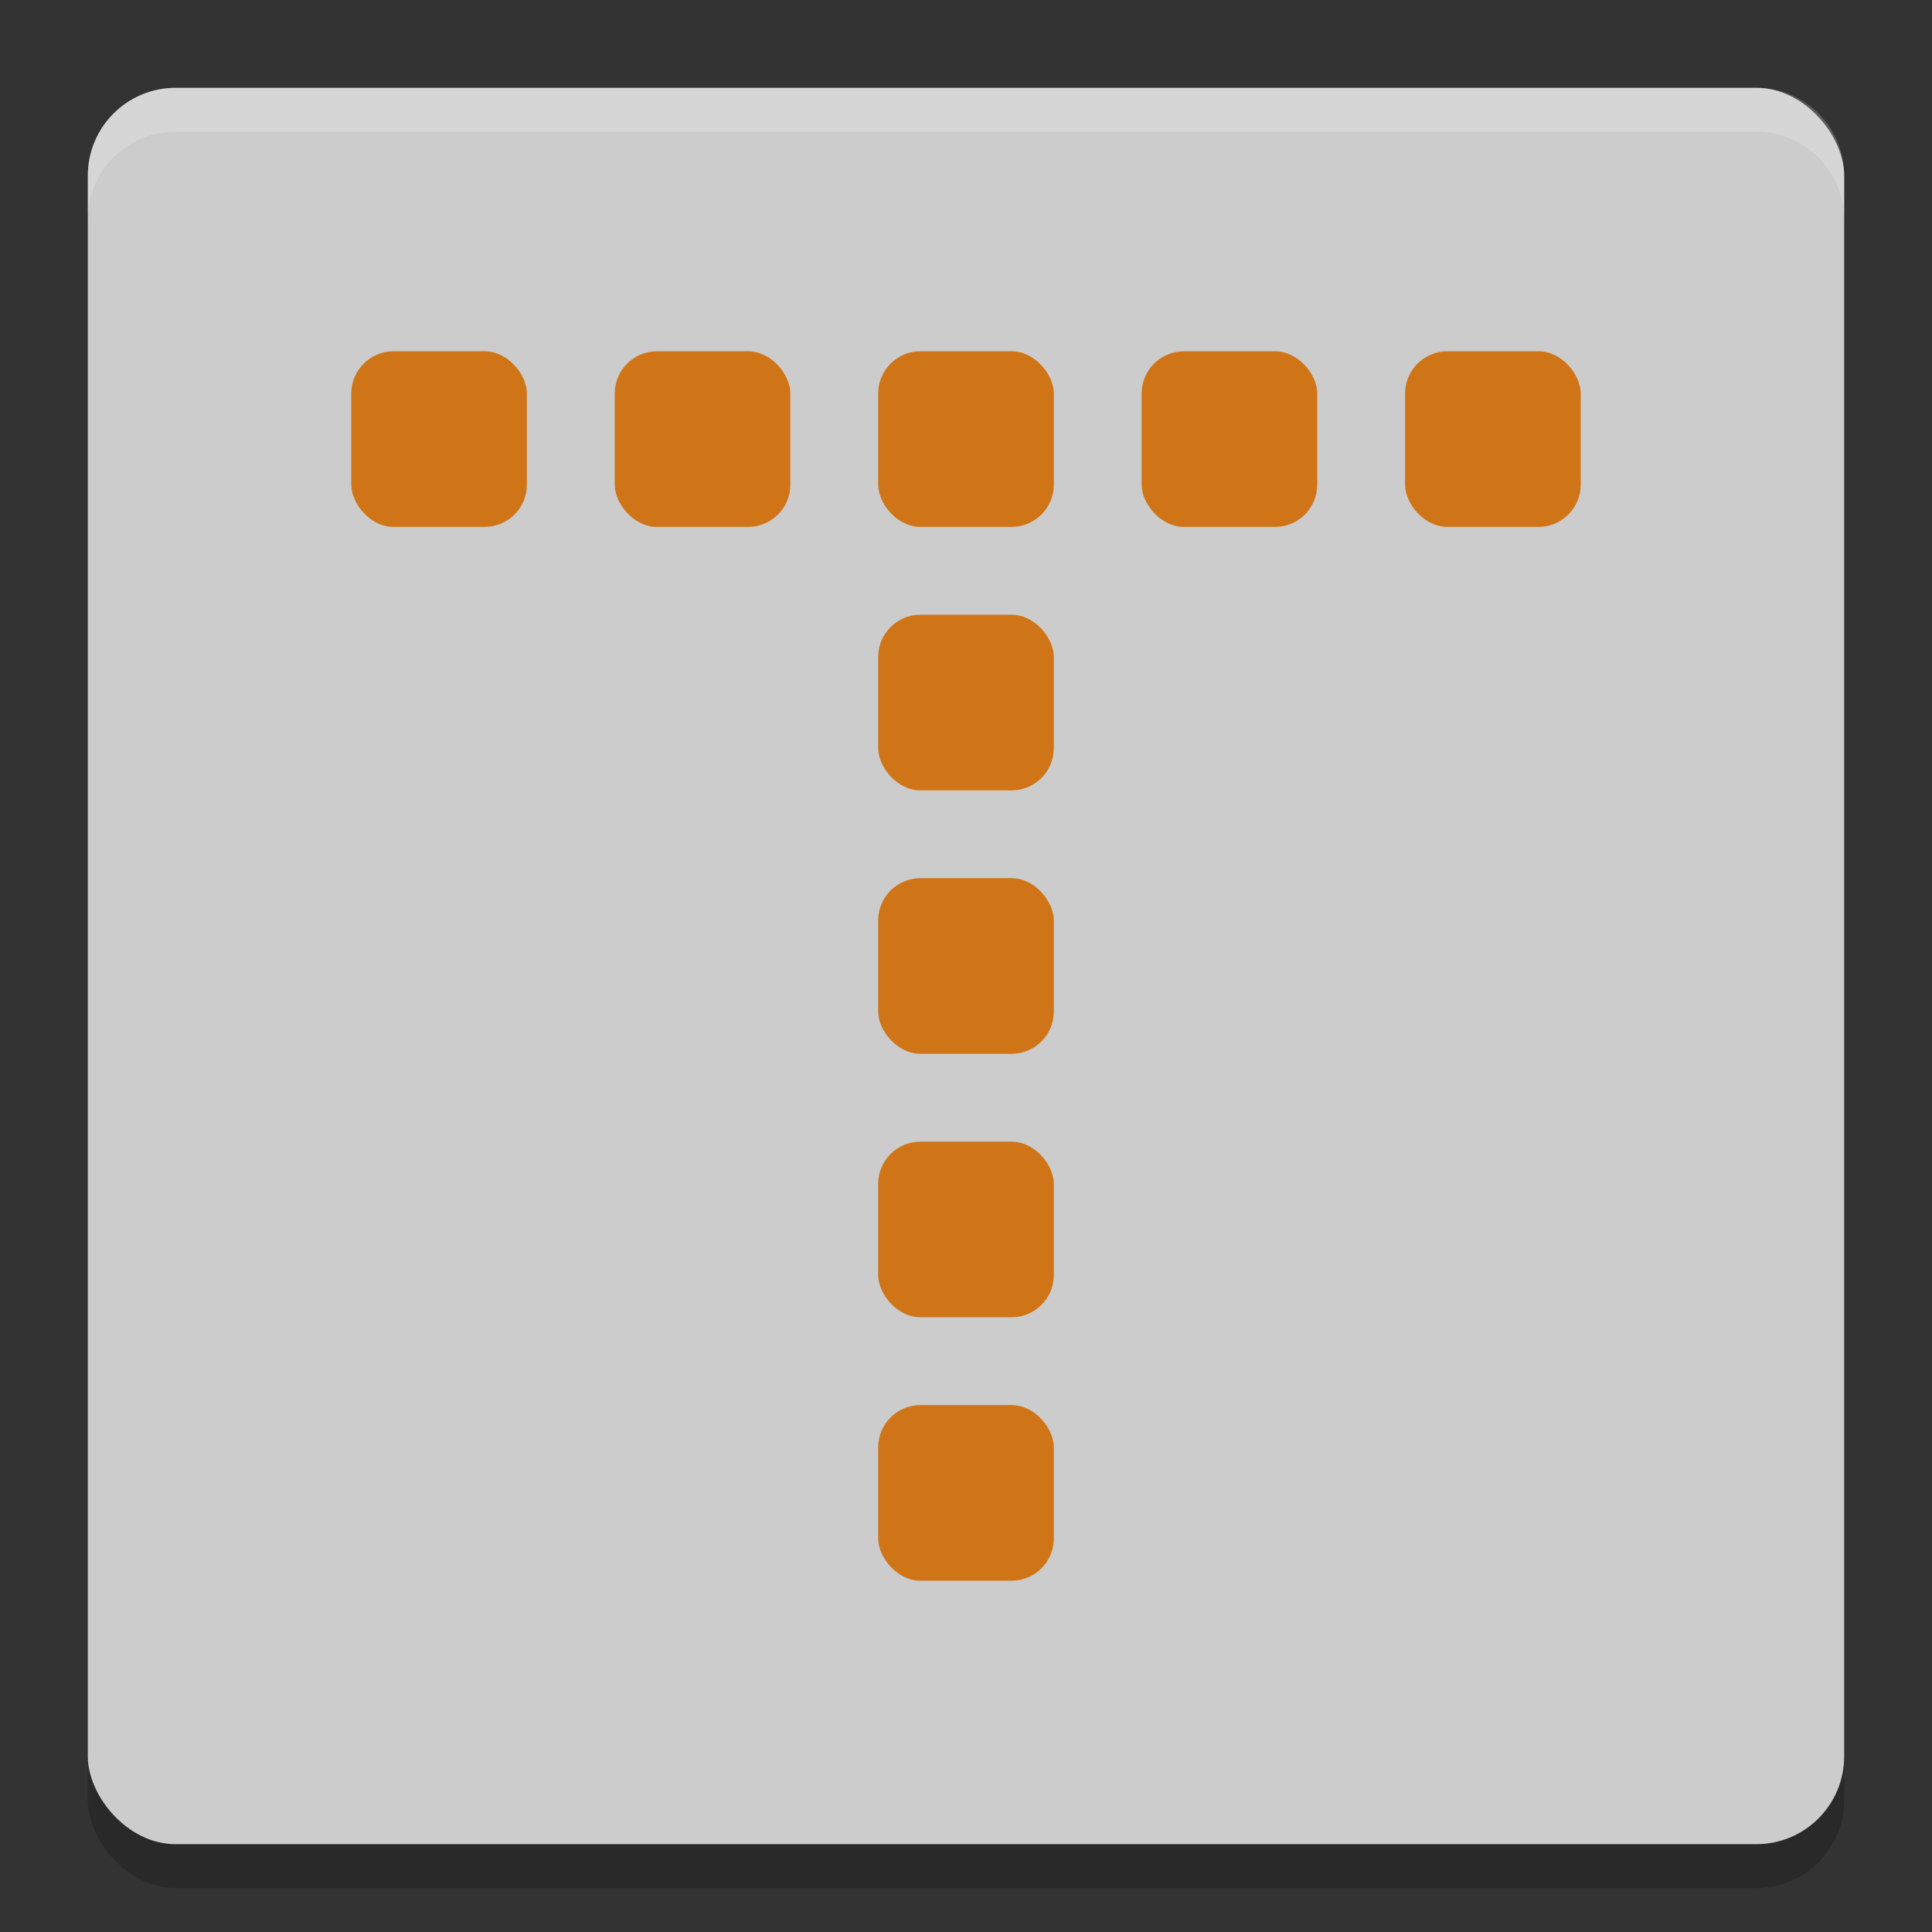 <svg width="22" height="22" version="1" xmlns="http://www.w3.org/2000/svg">
 <rect width="100%" height="100%" fill="#333333" stroke="none"/>
 <rect x="1" y="1.5" width="20" height="20" rx="1" ry="1" style="opacity:.2"/>
 <rect x="1" y="1" width="20" height="20" rx="1" ry="1" style="fill:#cccccc"/>
 <path d="m2 1c-0.554 0-1 0.446-1 1v0.5c0-0.554 0.446-1 1-1h18c0.554 0 1 0.446 1 1v-0.5c0-0.554-0.446-1-1-1h-18z" style="fill:#ffffff;opacity:.2"/>
 <rect x="10" y="10" width="2" height="2" ry=".481" style="fill:#d07517"/>
 <rect x="10" y="7" width="2" height="2" ry=".481" style="fill:#d07517"/>
 <rect x="10" y="13" width="2" height="2" ry=".481" style="fill:#d07517"/>
 <rect x="10" y="16" width="2" height="2" ry=".481" style="fill:#d07517"/>
 <rect x="10" y="4" width="2" height="2" ry=".481" style="fill:#d07517"/>
 <rect x="7" y="4" width="2" height="2" ry=".481" style="fill:#d07517"/>
 <rect x="4" y="4" width="2" height="2" ry=".481" style="fill:#d07517"/>
 <rect x="16" y="4" width="2" height="2" ry=".481" style="fill:#d07517"/>
 <rect x="13" y="4" width="2" height="2" ry=".481" style="fill:#d07517"/>
</svg>
